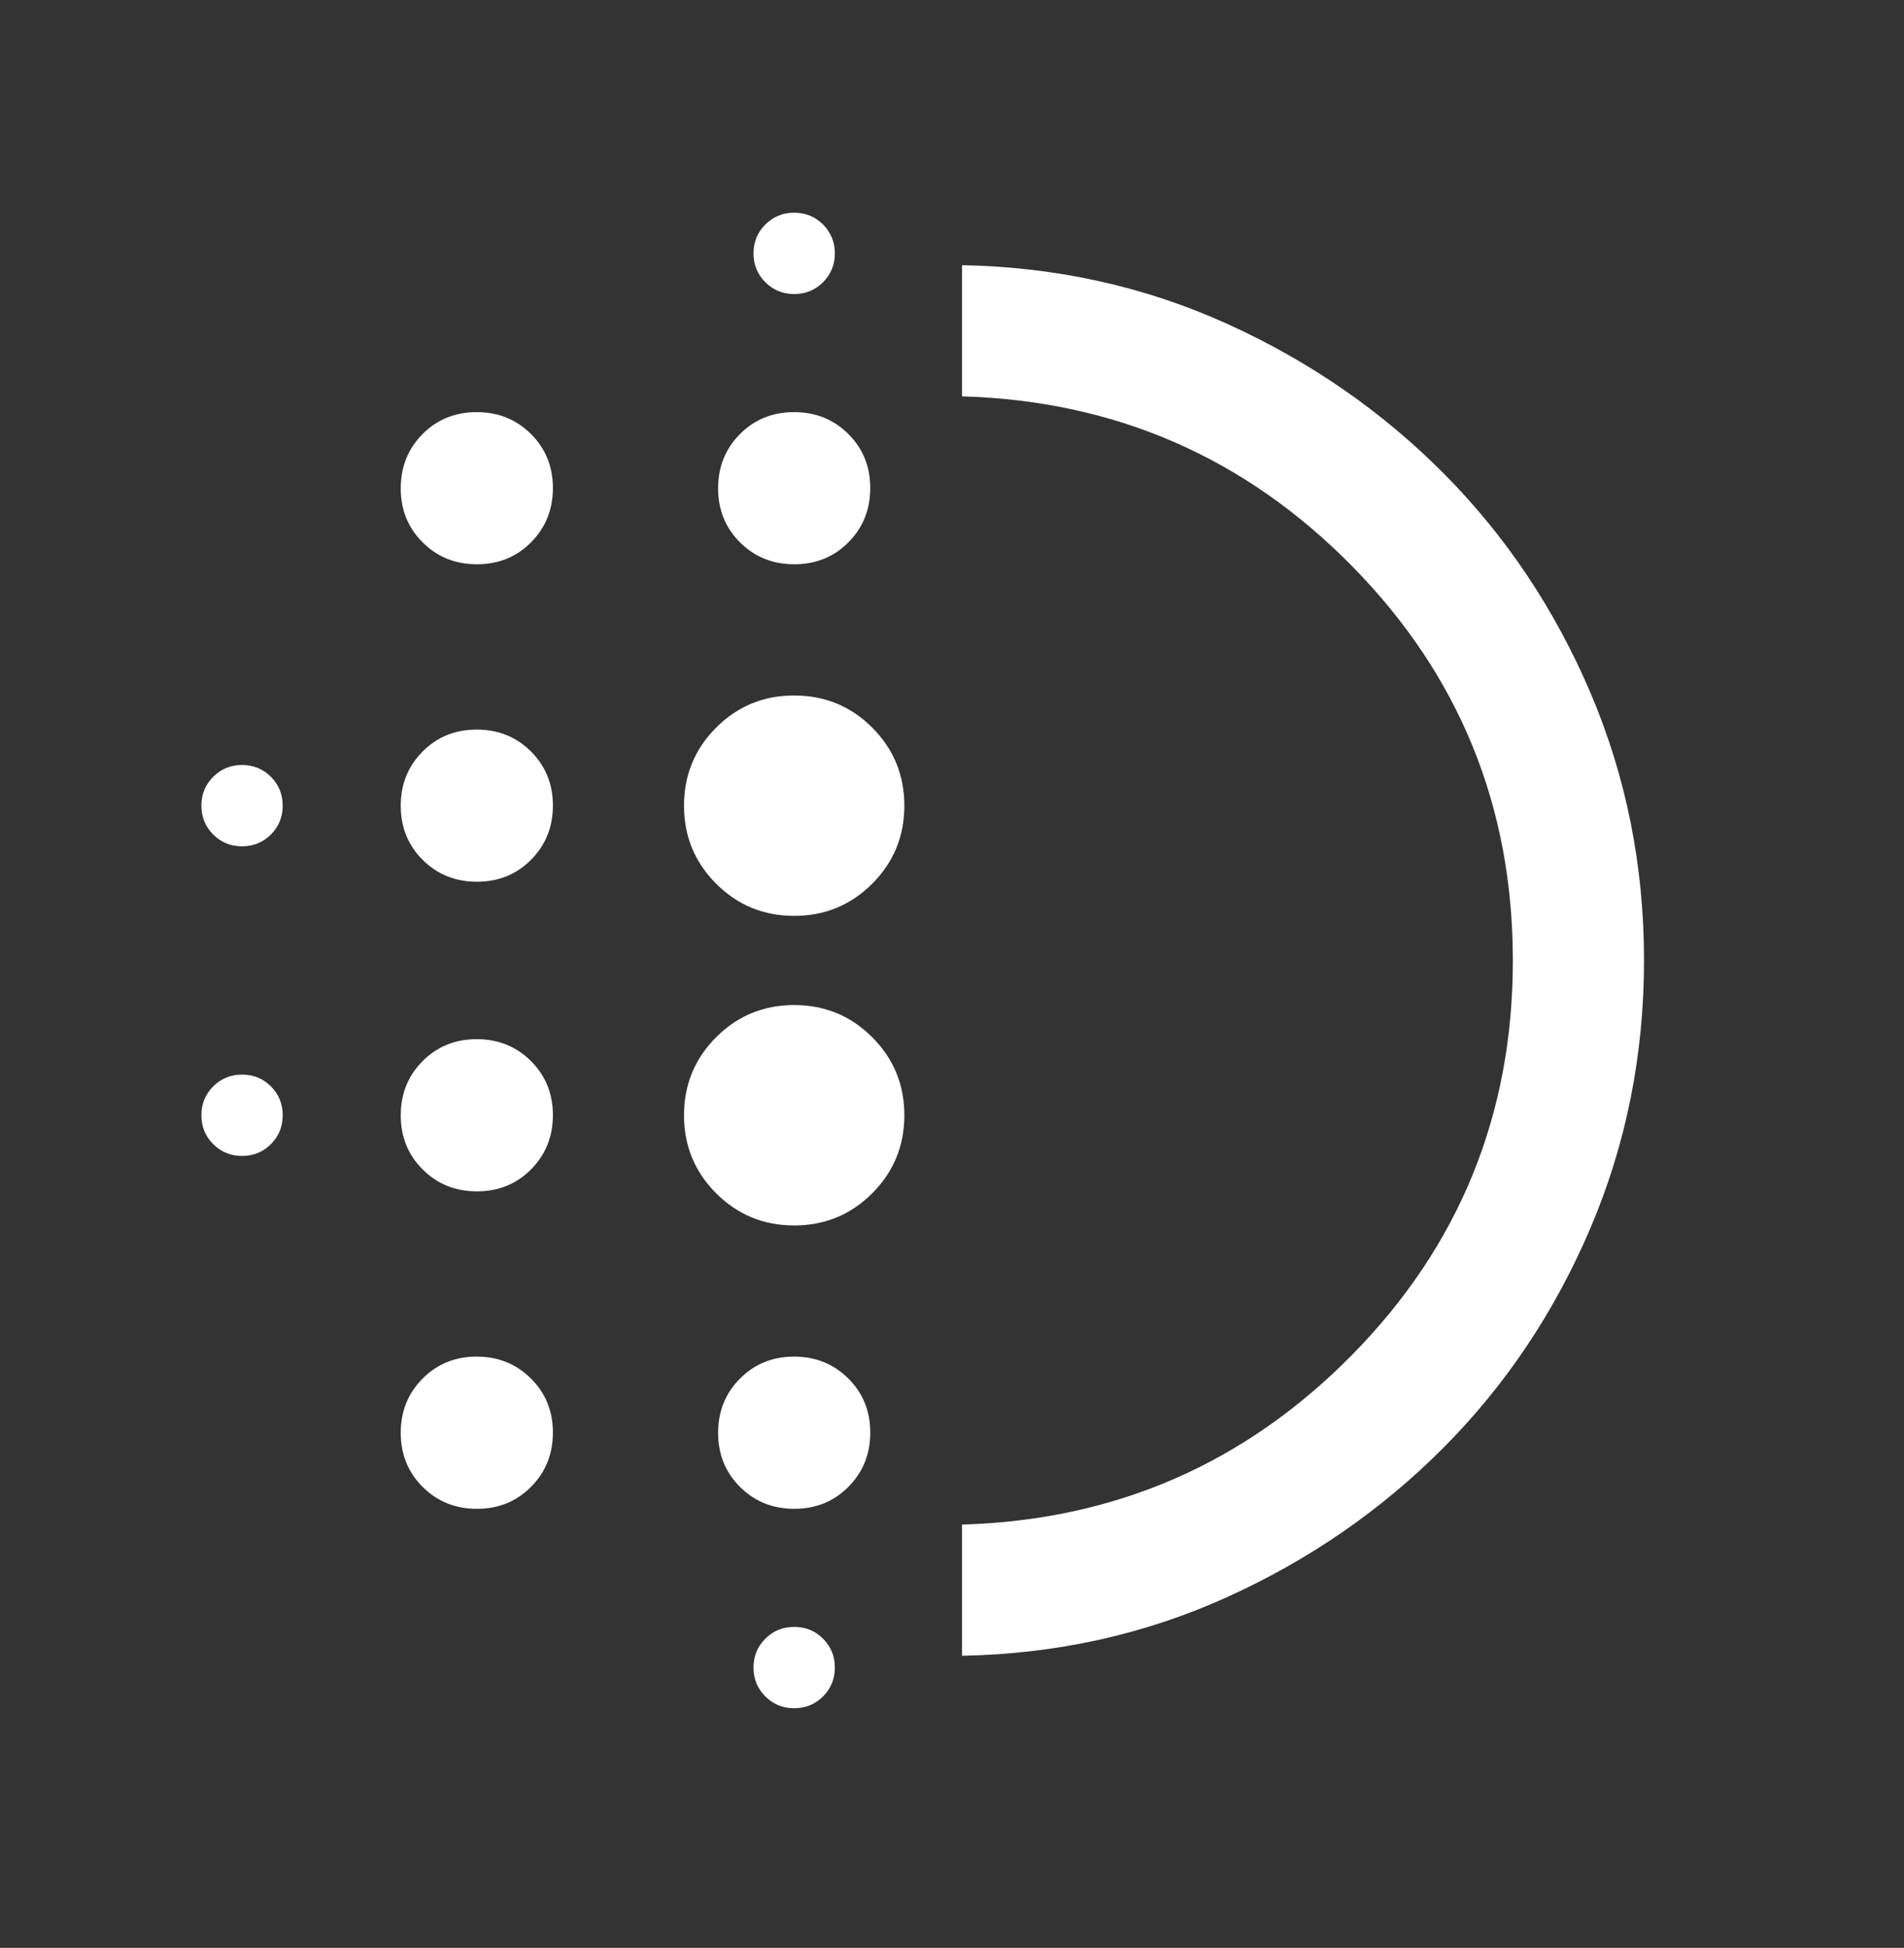 <?xml version="1.0" encoding="UTF-8" standalone="no"?><svg width="44" height="45" viewBox="0 0 44 45" fill="none" xmlns="http://www.w3.org/2000/svg">
<rect x="0" y="0" width="44" height="45" fill="#333333" stroke="none"/>
<mask id="mask0_1320_3245" style="mask-type:alpha" maskUnits="userSpaceOnUse" x="0" y="0" width="44" height="45">
<rect x="0.108" y="0.368" width="43.642" height="43.642" fill="#D9D9D9"/>
</mask>
<g mask="url(#mask0_1320_3245)">
<path d="M11.022 27.523C10.525 27.523 10.107 27.355 9.769 27.018C9.43 26.682 9.261 26.265 9.261 25.768C9.261 25.271 9.429 24.853 9.765 24.515C10.102 24.177 10.518 24.007 11.015 24.007C11.513 24.007 11.93 24.175 12.269 24.512C12.607 24.848 12.777 25.265 12.777 25.762C12.777 26.259 12.608 26.677 12.272 27.015C11.936 27.354 11.519 27.523 11.022 27.523ZM11.022 34.857C10.525 34.857 10.107 34.689 9.769 34.353C9.43 34.016 9.261 33.6 9.261 33.102C9.261 32.605 9.429 32.188 9.765 31.849C10.102 31.511 10.518 31.341 11.015 31.341C11.513 31.341 11.93 31.51 12.269 31.846C12.607 32.182 12.777 32.599 12.777 33.096C12.777 33.593 12.608 34.011 12.272 34.349C11.936 34.688 11.519 34.857 11.022 34.857ZM11.022 20.37C10.525 20.37 10.107 20.202 9.769 19.866C9.43 19.53 9.261 19.113 9.261 18.616C9.261 18.119 9.429 17.701 9.765 17.363C10.102 17.024 10.518 16.855 11.015 16.855C11.513 16.855 11.93 17.023 12.269 17.359C12.607 17.696 12.777 18.112 12.777 18.61C12.777 19.107 12.608 19.524 12.272 19.863C11.936 20.201 11.519 20.37 11.022 20.37ZM5.594 19.552C5.331 19.552 5.109 19.461 4.927 19.279C4.745 19.098 4.654 18.875 4.654 18.613C4.654 18.35 4.745 18.128 4.927 17.946C5.109 17.764 5.331 17.673 5.594 17.673C5.856 17.673 6.079 17.764 6.261 17.946C6.442 18.128 6.533 18.35 6.533 18.613C6.533 18.875 6.442 19.098 6.261 19.279C6.079 19.461 5.856 19.552 5.594 19.552ZM11.022 13.036C10.525 13.036 10.107 12.868 9.769 12.532C9.43 12.195 9.261 11.779 9.261 11.282C9.261 10.784 9.429 10.367 9.765 10.028C10.102 9.69 10.518 9.521 11.015 9.521C11.513 9.521 11.93 9.689 12.269 10.025C12.607 10.361 12.777 10.778 12.777 11.275C12.777 11.772 12.608 12.19 12.272 12.529C11.936 12.867 11.519 13.036 11.022 13.036ZM5.594 26.705C5.331 26.705 5.109 26.614 4.927 26.432C4.745 26.25 4.654 26.028 4.654 25.765C4.654 25.503 4.745 25.28 4.927 25.098C5.109 24.916 5.331 24.826 5.594 24.826C5.856 24.826 6.079 24.916 6.261 25.098C6.442 25.28 6.533 25.503 6.533 25.765C6.533 26.028 6.442 26.25 6.261 26.432C6.079 26.614 5.856 26.705 5.594 26.705ZM18.353 39.464C18.09 39.464 17.868 39.373 17.686 39.191C17.504 39.009 17.413 38.787 17.413 38.524C17.413 38.262 17.504 38.039 17.686 37.858C17.868 37.676 18.09 37.585 18.353 37.585C18.616 37.585 18.838 37.676 19.02 37.858C19.201 38.039 19.293 38.262 19.293 38.524C19.293 38.787 19.201 39.009 19.02 39.191C18.838 39.373 18.616 39.464 18.353 39.464ZM18.353 6.793C18.09 6.793 17.868 6.702 17.686 6.52C17.504 6.338 17.413 6.116 17.413 5.854C17.413 5.591 17.504 5.369 17.686 5.187C17.868 5.005 18.09 4.914 18.353 4.914C18.616 4.914 18.838 5.005 19.02 5.187C19.201 5.369 19.293 5.591 19.293 5.854C19.293 6.116 19.201 6.338 19.02 6.52C18.838 6.702 18.616 6.793 18.353 6.793ZM18.356 13.036C17.859 13.036 17.441 12.868 17.103 12.532C16.764 12.195 16.595 11.779 16.595 11.282C16.595 10.784 16.763 10.367 17.1 10.028C17.436 9.69 17.853 9.521 18.35 9.521C18.847 9.521 19.265 9.689 19.603 10.025C19.942 10.361 20.111 10.778 20.111 11.275C20.111 11.772 19.943 12.19 19.606 12.529C19.27 12.867 18.853 13.036 18.356 13.036ZM18.353 28.311C17.646 28.311 17.045 28.063 16.55 27.568C16.055 27.073 15.807 26.472 15.807 25.765C15.807 25.058 16.055 24.457 16.55 23.962C17.045 23.467 17.646 23.219 18.353 23.219C19.06 23.219 19.661 23.467 20.156 23.962C20.651 24.457 20.899 25.058 20.899 25.765C20.899 26.472 20.651 27.073 20.156 27.568C19.661 28.063 19.06 28.311 18.353 28.311ZM18.353 21.159C17.646 21.159 17.045 20.911 16.55 20.416C16.055 19.921 15.807 19.32 15.807 18.613C15.807 17.906 16.055 17.305 16.55 16.809C17.045 16.314 17.646 16.067 18.353 16.067C19.06 16.067 19.661 16.314 20.156 16.809C20.651 17.305 20.899 17.906 20.899 18.613C20.899 19.32 20.651 19.921 20.156 20.416C19.661 20.911 19.06 21.159 18.353 21.159ZM18.356 34.857C17.859 34.857 17.441 34.689 17.103 34.353C16.764 34.016 16.595 33.6 16.595 33.102C16.595 32.605 16.763 32.188 17.1 31.849C17.436 31.511 17.853 31.341 18.35 31.341C18.847 31.341 19.265 31.51 19.603 31.846C19.942 32.182 20.111 32.599 20.111 33.096C20.111 33.593 19.943 34.011 19.606 34.349C19.27 34.688 18.853 34.857 18.356 34.857ZM22.232 38.252V35.221C25.768 35.12 28.773 33.812 31.248 31.298C33.724 28.783 34.961 25.747 34.961 22.191C34.961 18.633 33.724 15.597 31.248 13.082C28.773 10.566 25.768 9.258 22.232 9.157V6.126C24.414 6.167 26.457 6.619 28.362 7.483C30.266 8.346 31.935 9.5 33.37 10.945C34.804 12.39 35.933 14.079 36.757 16.011C37.58 17.944 37.992 20.003 37.992 22.186C37.992 24.37 37.58 26.429 36.757 28.364C35.933 30.299 34.804 31.988 33.37 33.433C31.935 34.877 30.266 36.032 28.362 36.895C26.457 37.759 24.414 38.211 22.232 38.252Z" fill="white"/>
</g>
</svg>
